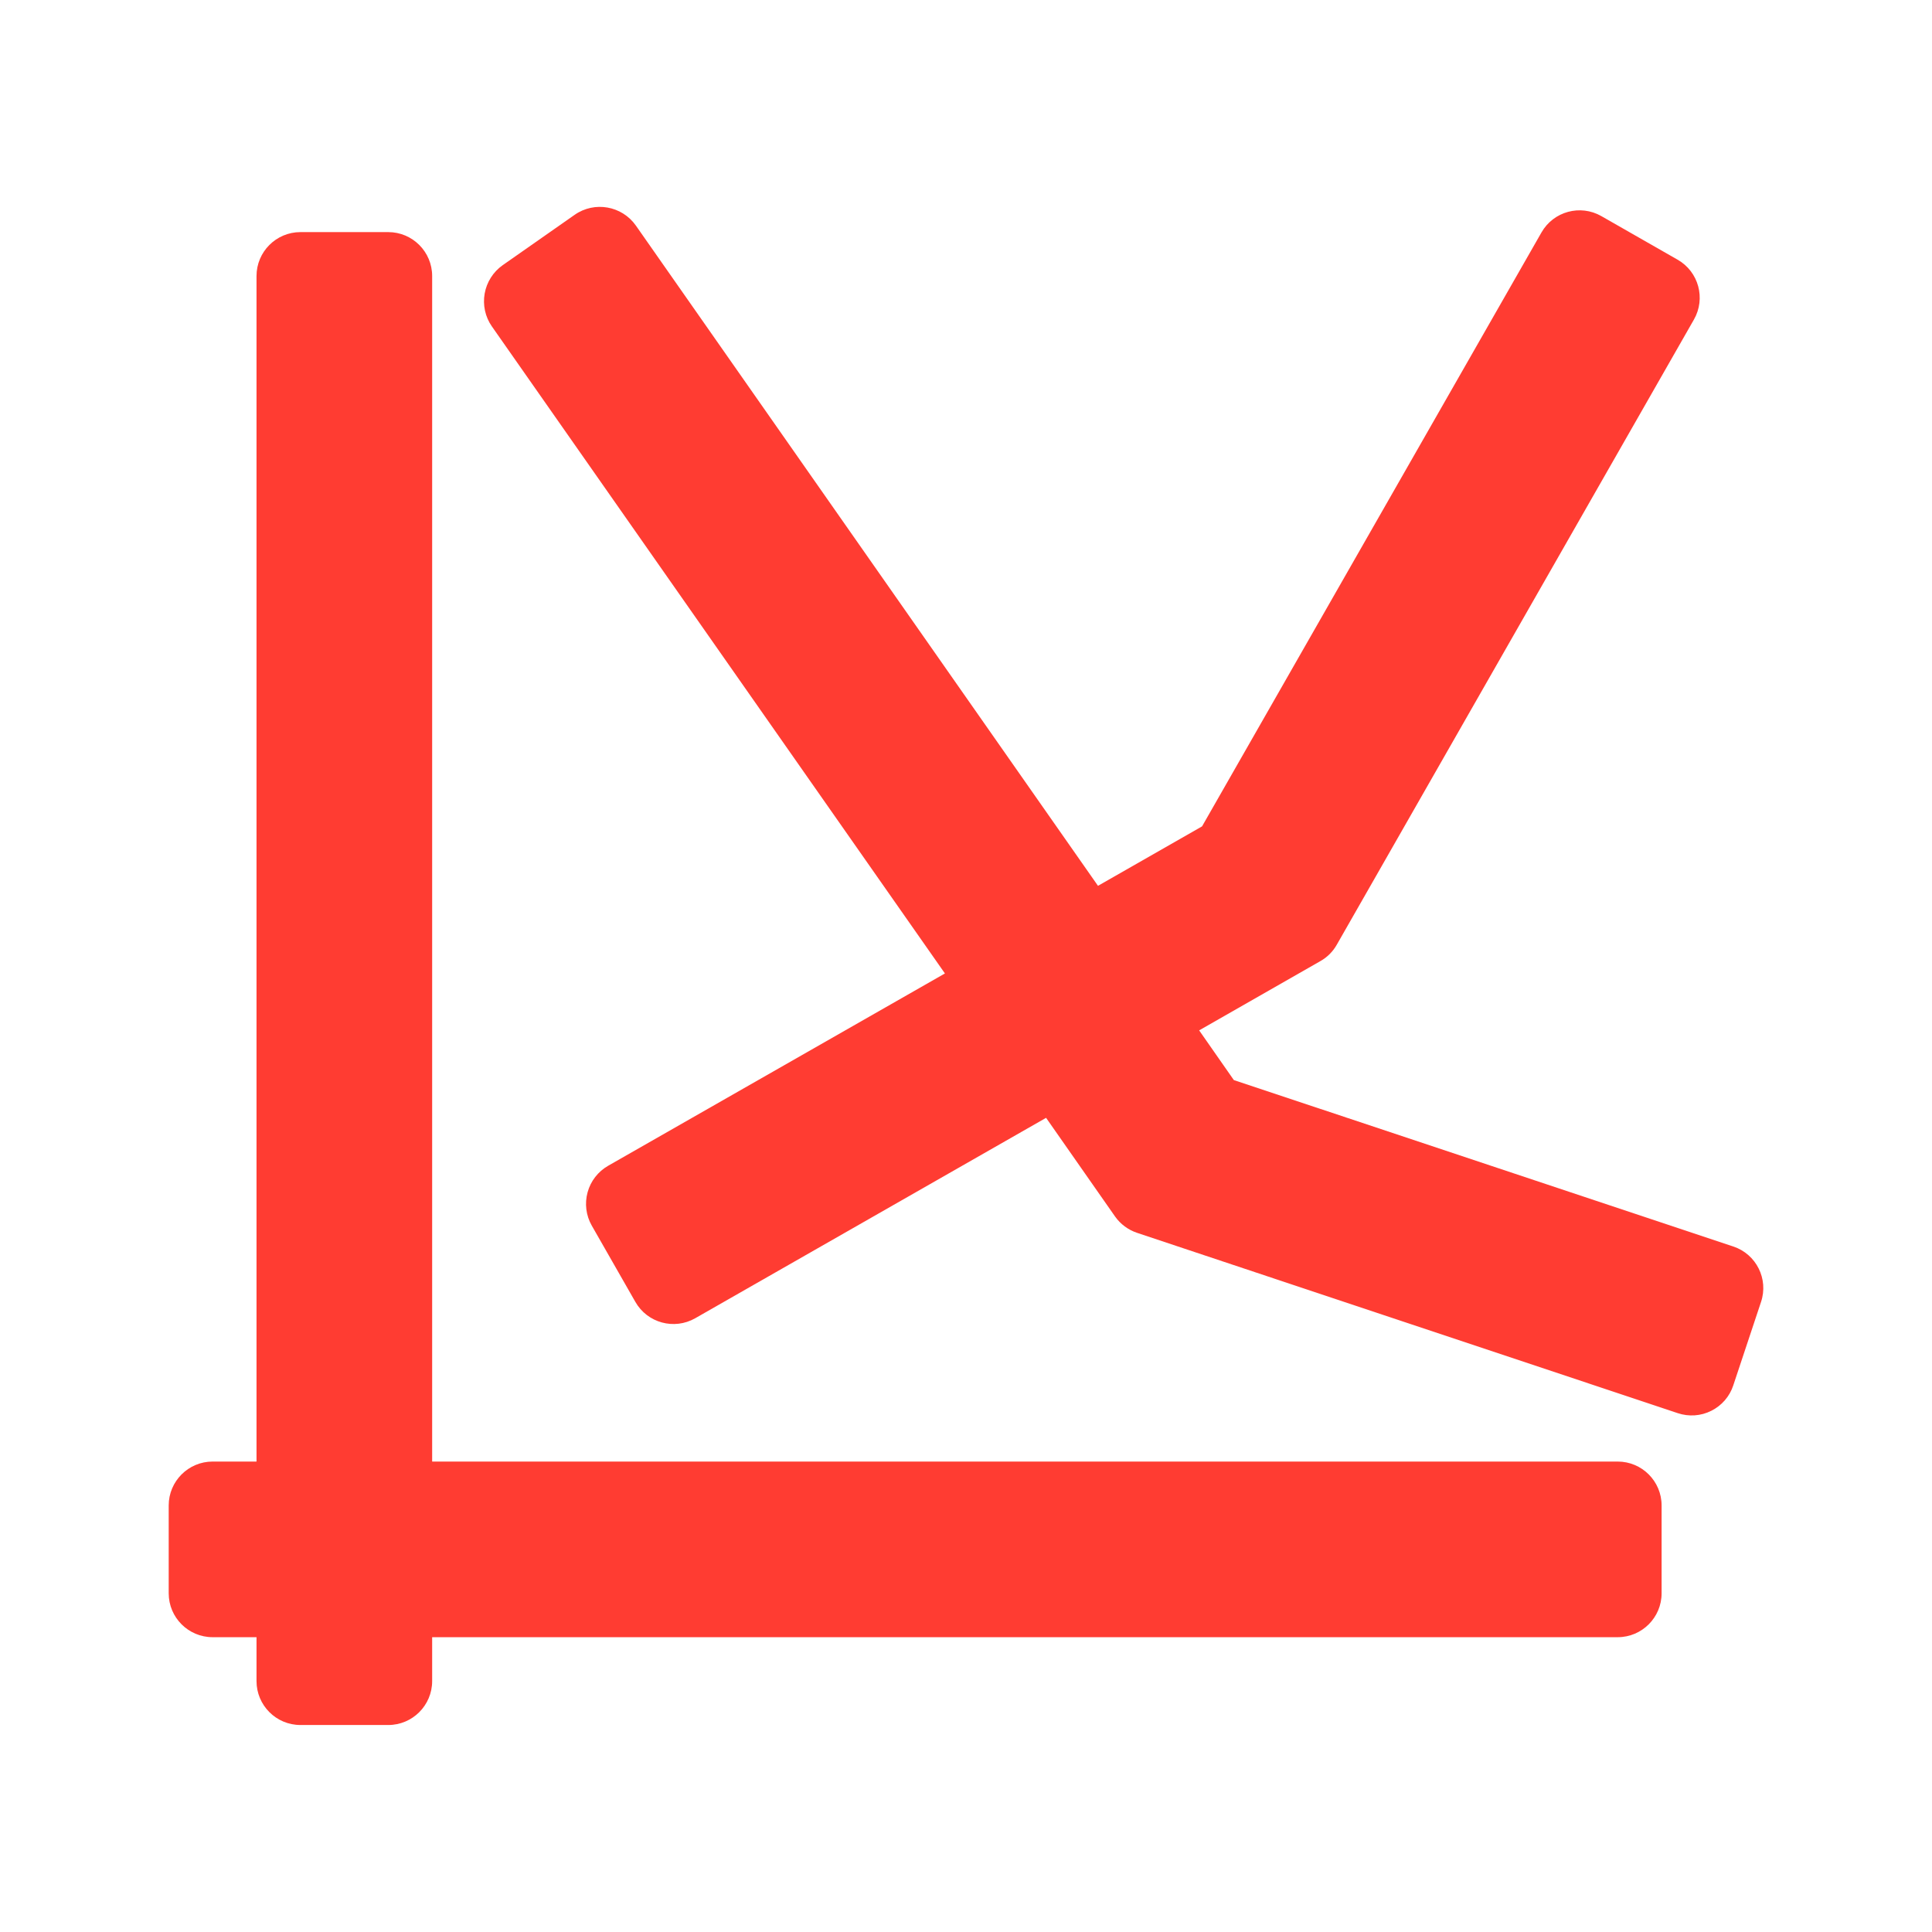 <svg viewBox="0 0 22 22" xmlns="http://www.w3.org/2000/svg"><path fill="rgb(255, 60, 50)" d="m4.921 3.143v13.5h13.5c.276 0 .5.224.5.5v1c0 .276-.224.5-.5.5h-13.5v.5c0 .276-.224.5-.5.5h-1c-.276 0-.5-.224-.5-.5v-.5h-.5c-.276 0-.5-.224-.5-.5v-1c0-.276.224-.5.5-.5h.5v-13.5c0-.276.224-.5.5-.5h1c.276 0 .5.224.5.5zm7.582 6.944 1.185-.677 3.865-6.763c.137-.24.442-.323.682-.186l.868.496c.24.137.323.442.186.682l-4.067 7.119c-.044.078-.108.142-.186.186l-1.381.789.395.566 5.687 1.895c.262.087.404.37.316.632l-.316.95c-.041.126-.132.23-.25.289-.119.06-.256.069-.382.027l-6.156-2.053c-.102-.034-.19-.099-.252-.187l-.785-1.123-3.995 2.282c-.24.137-.545.054-.682-.186l-.496-.868c-.066-.115-.083-.252-.048-.38s.119-.236.234-.302l3.835-2.19-5.159-7.368c-.076-.109-.105-.243-.082-.374.023-.13.097-.247.205-.323l.82-.574c.226-.158.538-.103.697.123z"/></svg>